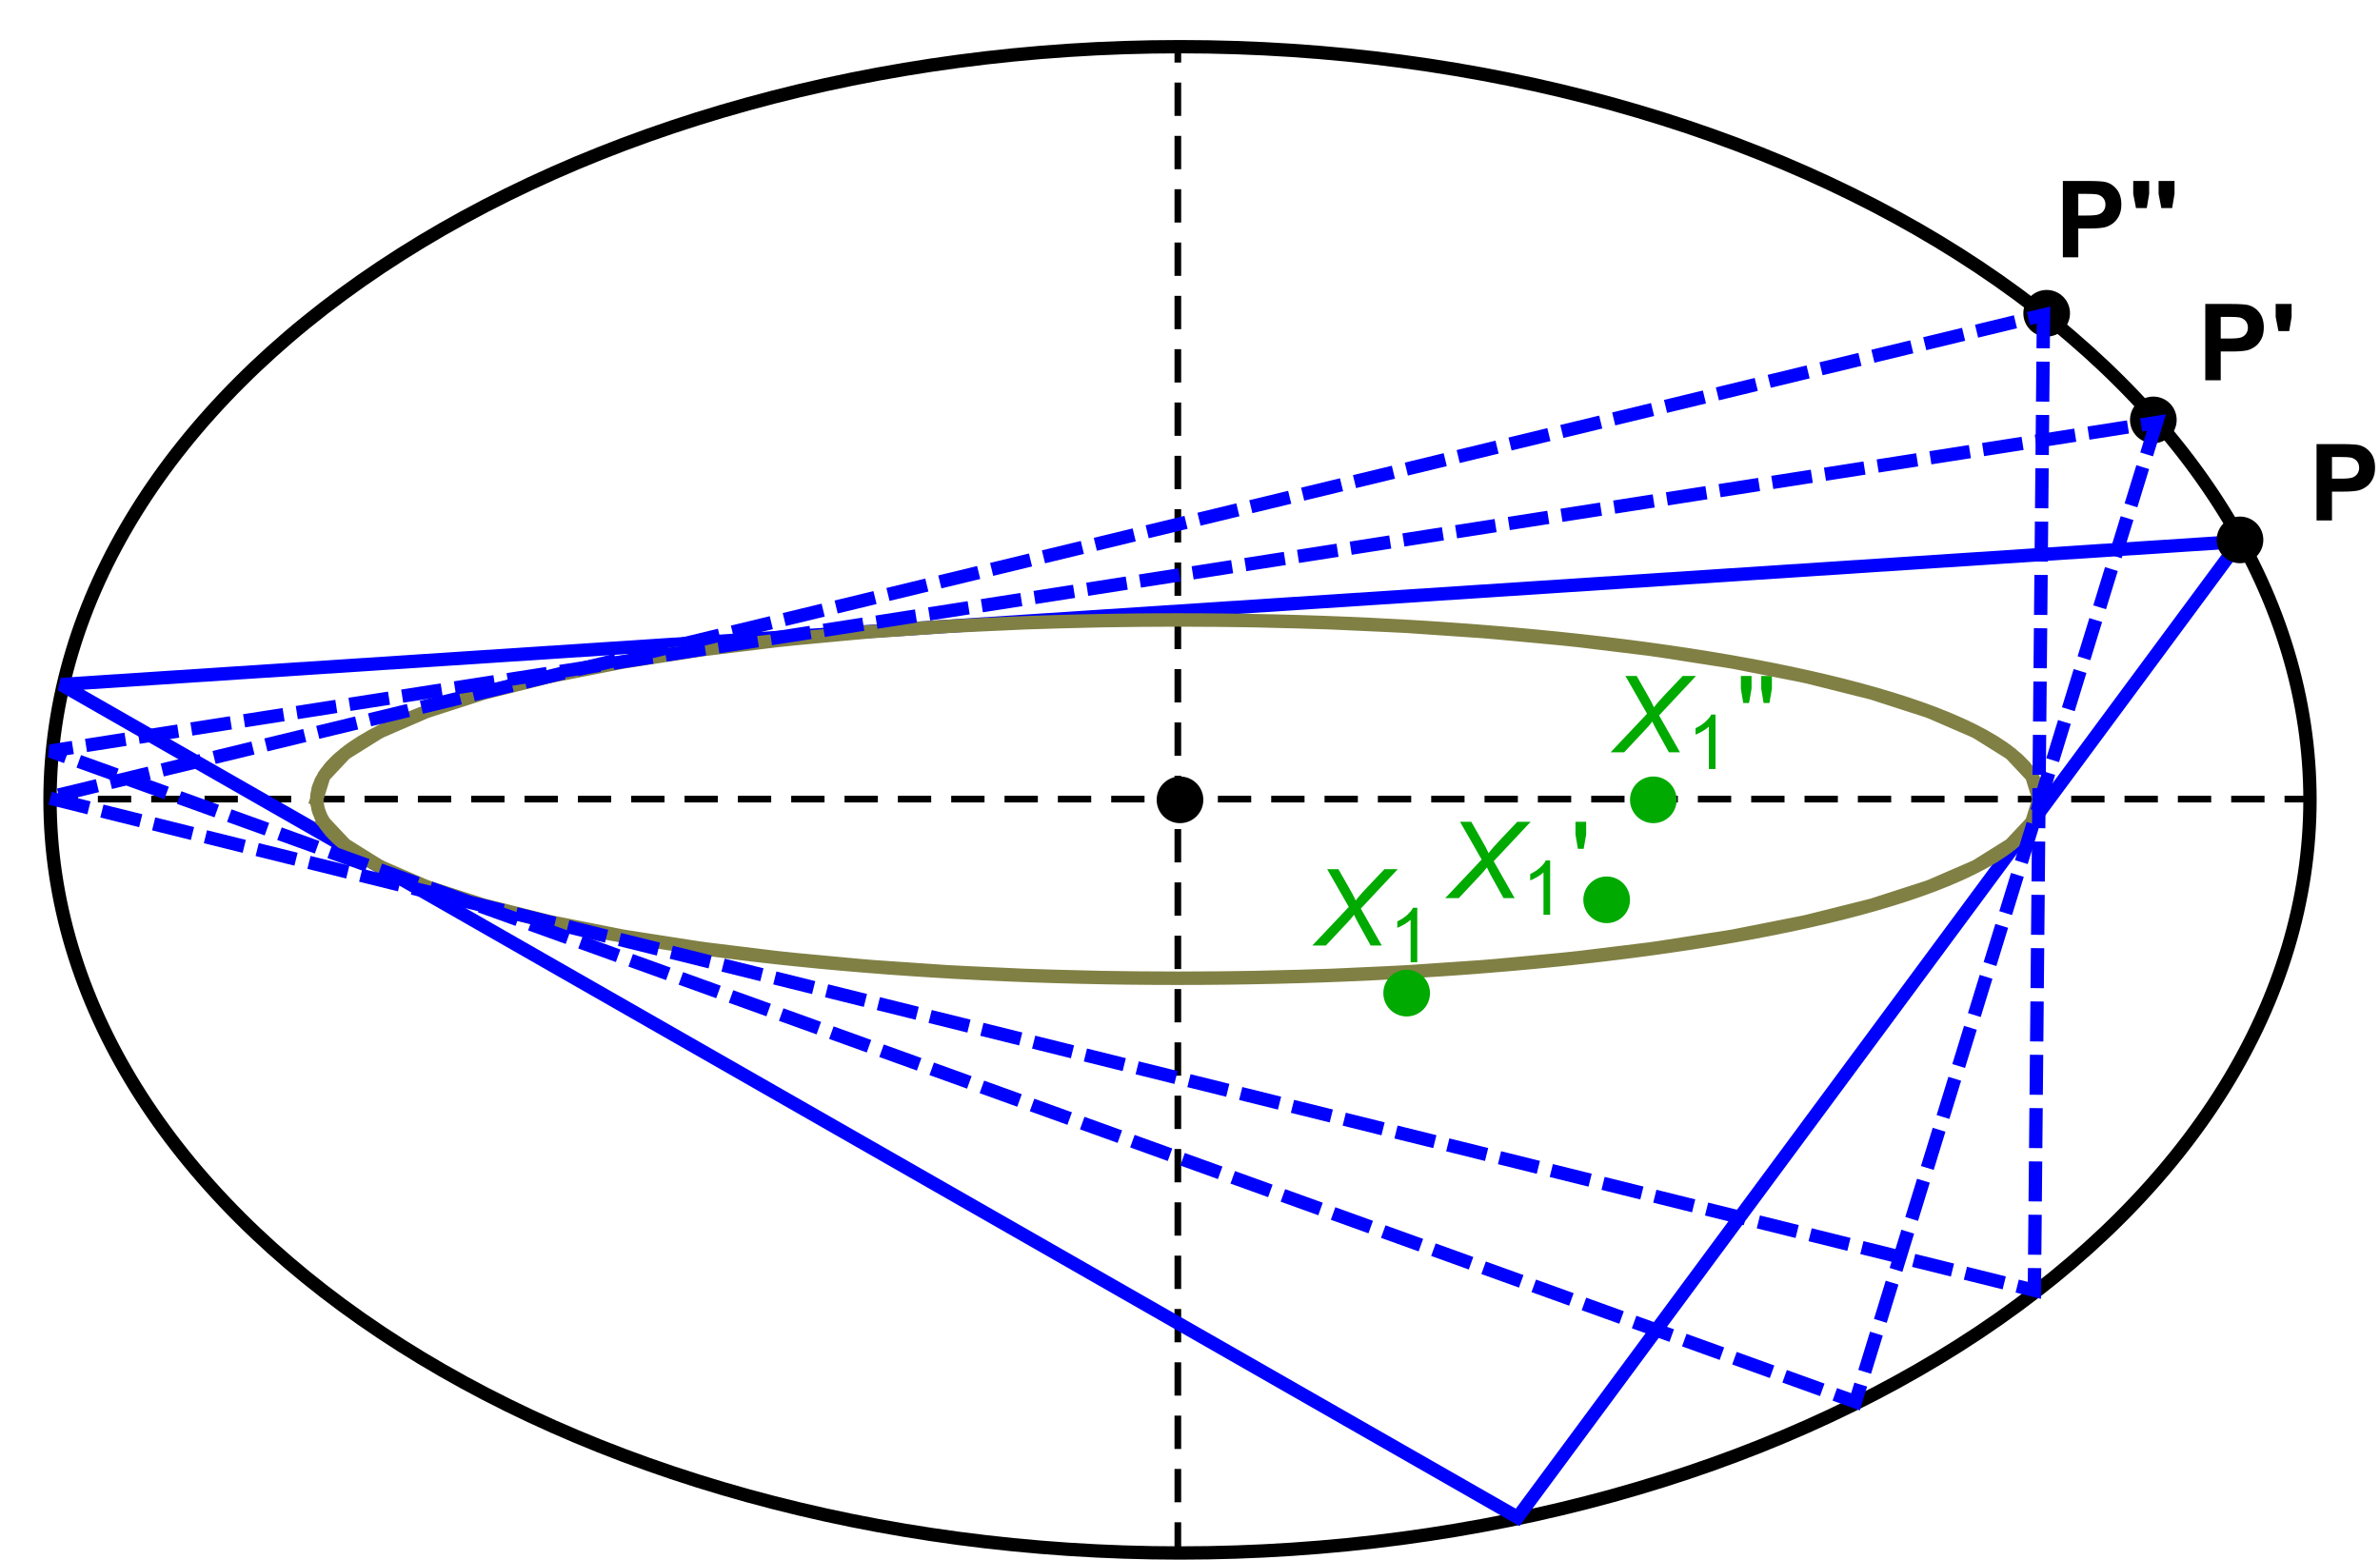 <?xml version="1.0" encoding="UTF-8"?>
<svg xmlns="http://www.w3.org/2000/svg" xmlns:xlink="http://www.w3.org/1999/xlink" width="357pt" height="234pt" viewBox="0 0 357 234" version="1.1">
<defs>
<g>
<symbol overflow="visible" id="glyph0-0">
<path style="stroke:none;" d="M 2 0 L 2 -10 L 10 -10 L 10 0 Z M 2.25 -0.25 L 9.75 -0.25 L 9.75 -9.75 L 2.25 -9.75 Z "/>
</symbol>
<symbol overflow="visible" id="glyph0-1">
<path style="stroke:none;" d="M 1.164 0 L 1.164 -11.453 L 4.875 -11.453 C 6.281 -11.449 7.195 -11.391 7.625 -11.281 C 8.277 -11.105 8.828 -10.734 9.273 -10.16 C 9.715 -9.582 9.938 -8.836 9.938 -7.93 C 9.938 -7.223 9.809 -6.633 9.555 -6.156 C 9.297 -5.676 8.973 -5.301 8.582 -5.027 C 8.188 -4.754 7.789 -4.57 7.383 -4.484 C 6.828 -4.371 6.027 -4.316 4.984 -4.32 L 3.477 -4.32 L 3.477 0 Z M 3.477 -9.516 L 3.477 -6.266 L 4.742 -6.266 C 5.648 -6.262 6.258 -6.324 6.57 -6.445 C 6.875 -6.562 7.117 -6.75 7.293 -7.008 C 7.465 -7.262 7.551 -7.559 7.555 -7.898 C 7.551 -8.312 7.43 -8.656 7.188 -8.93 C 6.941 -9.199 6.633 -9.367 6.258 -9.438 C 5.98 -9.488 5.426 -9.516 4.594 -9.516 Z "/>
</symbol>
<symbol overflow="visible" id="glyph0-2">
<path style="stroke:none;" d="M 1.133 -7.383 L 0.719 -9.516 L 0.719 -11.453 L 3.109 -11.453 L 3.109 -9.516 L 2.75 -7.383 Z "/>
</symbol>
<symbol overflow="visible" id="glyph1-0">
<path style="stroke:none;" d="M 2 0 L 2 -10 L 10 -10 L 10 0 Z M 2.25 -0.25 L 9.75 -0.25 L 9.75 -9.75 L 2.25 -9.75 Z "/>
</symbol>
<symbol overflow="visible" id="glyph1-1">
<path style="stroke:none;" d="M -0.508 0 L 4.961 -5.789 L 1.719 -11.453 L 3.406 -11.453 L 4.883 -8.859 C 5.27 -8.176 5.496 -7.777 5.555 -7.664 C 5.688 -7.406 5.836 -7.102 6 -6.75 C 6.383 -7.27 6.977 -7.953 7.789 -8.805 L 10.305 -11.453 L 12.305 -11.453 L 6.766 -5.539 L 9.906 0 L 8.242 0 L 6.383 -3.352 C 6.195 -3.68 5.984 -4.102 5.75 -4.617 C 5.465 -4.234 5.121 -3.828 4.719 -3.406 L 1.523 0 Z "/>
</symbol>
<symbol overflow="visible" id="glyph2-0">
<path style="stroke:none;" d="M 1.422 0 L 1.422 -7.102 L 7.102 -7.102 L 7.102 0 Z M 1.598 -0.176 L 6.922 -0.176 L 6.922 -6.922 L 1.598 -6.922 Z "/>
</symbol>
<symbol overflow="visible" id="glyph2-1">
<path style="stroke:none;" d="M 4.23 0 L 3.234 0 L 3.234 -6.363 C 2.992 -6.133 2.676 -5.902 2.289 -5.676 C 1.895 -5.445 1.543 -5.273 1.238 -5.16 L 1.238 -6.125 C 1.793 -6.383 2.281 -6.699 2.699 -7.074 C 3.117 -7.445 3.414 -7.809 3.59 -8.164 L 4.23 -8.164 Z "/>
</symbol>
<symbol overflow="visible" id="glyph3-0">
<path style="stroke:none;" d="M 2 0 L 2 -10 L 10 -10 L 10 0 Z M 2.25 -0.25 L 9.75 -0.25 L 9.75 -9.75 L 2.25 -9.75 Z "/>
</symbol>
<symbol overflow="visible" id="glyph3-1">
<path style="stroke:none;" d="M 1.062 -7.398 L 0.703 -9.539 L 0.703 -11.453 L 2.305 -11.453 L 2.305 -9.539 L 1.93 -7.398 Z "/>
</symbol>
</g>
</defs>
<g id="surface105">
<path style="fill:none;stroke-width:2;stroke-linecap:square;stroke-linejoin:miter;stroke:rgb(0%,0%,0%);stroke-opacity:1;stroke-miterlimit:3.25;" d="M 412.496 125 C 412.496 95.031 394.641 66.289 362.852 45.098 C 331.066 23.906 287.953 12.004 243 12.004 C 198.047 12.004 154.934 23.906 123.148 45.098 C 91.359 66.289 73.504 95.031 73.504 125 C 73.504 154.969 91.359 183.711 123.148 204.902 C 154.934 226.094 198.047 237.996 243 237.996 C 287.953 237.996 331.066 226.094 362.852 204.902 C 394.641 183.711 412.496 154.969 412.496 125 Z " transform="matrix(1,0,0,1,-66,-5)"/>
<path style="fill:none;stroke-width:1;stroke-linecap:square;stroke-linejoin:miter;stroke:rgb(0%,0%,0%);stroke-opacity:1;stroke-dasharray:4,4;stroke-miterlimit:3.25;" d="M 73.18 124.891 L 412.172 124.891 " transform="matrix(1,0,0,1,-66,-5)"/>
<path style="fill:none;stroke-width:1;stroke-linecap:square;stroke-linejoin:miter;stroke:rgb(0%,0%,0%);stroke-opacity:1;stroke-dasharray:4,4;stroke-miterlimit:3.25;" d="M 242.676 237.887 L 242.676 11.895 " transform="matrix(1,0,0,1,-66,-5)"/>
<path style=" stroke:none;fill-rule:evenodd;fill:rgb(0%,0%,0%);fill-opacity:1;" d="M 180.5 120 C 180.5 119.07 180.133 118.18 179.477 117.523 C 178.82 116.867 177.93 116.5 177 116.5 C 176.07 116.5 175.18 116.867 174.523 117.523 C 173.867 118.18 173.5 119.07 173.5 120 C 173.5 120.93 173.867 121.82 174.523 122.477 C 175.18 123.133 176.07 123.5 177 123.5 C 177.93 123.5 178.82 123.133 179.477 122.477 C 180.133 121.82 180.5 120.93 180.5 120 Z "/>
<path style="fill:none;stroke-width:2;stroke-linecap:square;stroke-linejoin:miter;stroke:rgb(0%,0%,99.998%);stroke-opacity:1;stroke-miterlimit:3.25;" d="M 401.953 86.242 L 293.648 232.656 L 75.156 107.695 Z " transform="matrix(1,0,0,1,-66,-5)"/>
<path style=" stroke:none;fill-rule:evenodd;fill:rgb(0%,0%,0%);fill-opacity:1;" d="M 339.5 81 C 339.5 80.07 339.133 79.18 338.477 78.523 C 337.82 77.867 336.93 77.5 336 77.5 C 335.07 77.5 334.18 77.867 333.523 78.523 C 332.867 79.18 332.5 80.07 332.5 81 C 332.5 81.93 332.867 82.82 333.523 83.477 C 334.18 84.133 335.07 84.5 336 84.5 C 336.93 84.5 337.82 84.133 338.477 83.477 C 339.133 82.82 339.5 81.93 339.5 81 Z "/>
<path style=" stroke:none;fill-rule:evenodd;fill:rgb(0%,0%,0%);fill-opacity:1;" d="M 326.5 63 C 326.5 62.07 326.133 61.18 325.477 60.523 C 324.82 59.867 323.93 59.5 323 59.5 C 322.07 59.5 321.18 59.867 320.523 60.523 C 319.867 61.18 319.5 62.07 319.5 63 C 319.5 63.93 319.867 64.82 320.523 65.477 C 321.18 66.133 322.07 66.5 323 66.5 C 323.93 66.5 324.82 66.133 325.477 65.477 C 326.133 64.82 326.5 63.93 326.5 63 Z "/>
<path style=" stroke:none;fill-rule:evenodd;fill:rgb(0%,0%,0%);fill-opacity:1;" d="M 310.5 47 C 310.5 46.07 310.133 45.18 309.477 44.523 C 308.82 43.867 307.93 43.5 307 43.5 C 306.07 43.5 305.18 43.867 304.523 44.523 C 303.867 45.18 303.5 46.07 303.5 47 C 303.5 47.93 303.867 48.82 304.523 49.477 C 305.18 50.133 306.07 50.5 307 50.5 C 307.93 50.5 308.82 50.133 309.477 49.477 C 310.133 48.82 310.5 47.93 310.5 47 Z "/>
<g style="fill:rgb(0%,0%,0%);fill-opacity:1;">
  <use xlink:href="#glyph0-1" x="346.32" y="78.079"/>
</g>
<g style="fill:rgb(0%,0%,0%);fill-opacity:1;">
  <use xlink:href="#glyph0-1" x="329.632" y="57.056"/>
</g>
<g style="fill:rgb(0%,0%,0%);fill-opacity:1;">
  <use xlink:href="#glyph0-2" x="340.632" y="57.056"/>
</g>
<g style="fill:rgb(0%,0%,0%);fill-opacity:1;">
  <use xlink:href="#glyph0-1" x="308.265" y="38.601"/>
</g>
<g style="fill:rgb(0%,0%,0%);fill-opacity:1;">
  <use xlink:href="#glyph0-2" x="319.265" y="38.601"/>
  <use xlink:href="#glyph0-2" x="323.07" y="38.601"/>
</g>
<g style="fill:rgb(0%,66.666%,0%);fill-opacity:1;">
  <use xlink:href="#glyph1-1" x="197.357" y="141.858"/>
</g>
<g style="fill:rgb(0%,66.666%,0%);fill-opacity:1;">
  <use xlink:href="#glyph2-1" x="208.361" y="144.358"/>
</g>
<g style="fill:rgb(0%,66.666%,0%);fill-opacity:1;">
  <use xlink:href="#glyph1-1" x="217.288" y="134.751"/>
</g>
<g style="fill:rgb(0%,66.666%,0%);fill-opacity:1;">
  <use xlink:href="#glyph2-1" x="228.292" y="137.251"/>
</g>
<g style="fill:rgb(0%,66.666%,0%);fill-opacity:1;">
  <use xlink:href="#glyph3-1" x="235.62" y="134.751"/>
</g>
<g style="fill:rgb(0%,66.666%,0%);fill-opacity:1;">
  <use xlink:href="#glyph1-1" x="242.095" y="112.873"/>
</g>
<g style="fill:rgb(0%,66.666%,0%);fill-opacity:1;">
  <use xlink:href="#glyph2-1" x="253.099" y="115.373"/>
</g>
<g style="fill:rgb(0%,66.666%,0%);fill-opacity:1;">
  <use xlink:href="#glyph3-1" x="260.427" y="112.873"/>
  <use xlink:href="#glyph3-1" x="263.482" y="112.873"/>
</g>
<path style="fill:none;stroke-width:2;stroke-linecap:square;stroke-linejoin:miter;stroke:rgb(50%,50%,26.999%);stroke-opacity:1;stroke-miterlimit:3.25;" d="M 113.512 124.891 L 114.586 121.43 L 117.773 118.039 L 122.965 114.793 L 129.977 111.754 L 138.586 108.973 L 148.531 106.48 L 159.535 104.312 L 171.316 102.477 L 183.617 100.977 L 196.191 99.805 L 208.824 98.941 L 221.332 98.371 L 233.566 98.07 L 245.414 98.008 L 256.777 98.164 L 267.598 98.508 L 277.828 99.016 L 287.441 99.668 L 296.434 100.441 L 304.797 101.316 L 312.547 102.277 L 319.695 103.305 L 326.258 104.391 L 332.262 105.52 L 337.734 106.688 L 342.691 107.875 L 347.172 109.086 L 351.191 110.305 L 354.777 111.535 L 357.957 112.762 L 360.75 113.988 L 363.18 115.211 L 365.266 116.422 L 367.035 117.621 L 368.496 118.812 L 369.672 119.984 L 370.578 121.141 L 371.23 122.281 L 371.645 123.402 L 371.828 124.504 L 371.797 125.586 L 371.566 126.648 L 371.141 127.688 L 370.531 128.707 L 369.754 129.707 L 368.809 130.684 L 367.711 131.637 L 366.461 132.57 L 365.074 133.48 L 363.555 134.367 L 361.906 135.23 L 360.137 136.074 L 358.25 136.895 L 356.258 137.695 L 354.16 138.469 L 351.961 139.223 L 349.664 139.953 L 347.281 140.664 L 344.809 141.352 L 342.254 142.016 L 339.625 142.656 L 336.914 143.277 L 334.137 143.875 L 331.289 144.453 L 328.379 145.008 L 325.406 145.539 L 322.375 146.051 L 319.289 146.539 L 316.152 147.004 L 312.965 147.449 L 309.73 147.871 L 306.449 148.273 L 303.129 148.652 L 299.77 149.008 L 296.375 149.344 L 292.945 149.66 L 289.484 149.949 L 285.992 150.223 L 282.477 150.469 L 278.934 150.695 L 275.371 150.902 L 271.789 151.086 L 268.188 151.25 L 264.57 151.391 L 260.941 151.508 L 257.301 151.605 L 253.652 151.68 L 250 151.734 L 246.34 151.766 L 242.676 151.777 L 239.016 151.766 L 235.355 151.734 L 231.699 151.68 L 228.051 151.605 L 224.41 151.508 L 220.781 151.391 L 217.164 151.25 L 213.566 151.086 L 209.98 150.902 L 206.418 150.695 L 202.875 150.469 L 199.359 150.223 L 195.871 149.949 L 192.41 149.66 L 188.98 149.344 L 185.582 149.008 L 182.223 148.652 L 178.902 148.273 L 175.625 147.871 L 172.391 147.449 L 169.203 147.004 L 166.062 146.539 L 162.977 146.051 L 159.945 145.539 L 156.973 145.008 L 154.062 144.453 L 151.215 143.875 L 148.438 143.277 L 145.73 142.656 L 143.098 142.016 L 140.543 141.352 L 138.074 140.664 L 135.688 139.953 L 133.395 139.223 L 131.195 138.469 L 129.094 137.695 L 127.102 136.895 L 125.215 136.074 L 123.449 135.23 L 121.801 134.367 L 120.277 133.48 L 118.891 132.57 L 117.645 131.637 L 116.543 130.684 L 115.602 129.707 L 114.82 128.707 L 114.215 127.688 L 113.789 126.648 L 113.555 125.586 L 113.523 124.504 L 113.711 123.402 L 114.121 122.281 L 114.773 121.141 L 115.68 119.984 L 116.855 118.812 L 118.32 117.621 L 120.086 116.422 L 122.176 115.211 L 124.605 113.988 L 127.398 112.762 L 130.578 111.535 L 134.164 110.305 L 138.184 109.086 L 142.66 107.875 L 147.621 106.688 L 153.09 105.52 L 159.094 104.391 L 165.66 103.305 L 172.805 102.277 L 180.555 101.316 L 188.922 100.441 L 197.91 99.668 L 207.527 99.016 L 217.758 98.508 L 228.574 98.164 L 239.941 98.008 L 251.785 98.07 L 264.02 98.371 L 276.531 98.941 L 289.16 99.805 L 301.734 100.977 L 314.035 102.477 L 325.82 104.312 L 336.824 106.48 L 346.77 108.973 L 355.379 111.754 L 362.391 114.793 L 367.578 118.039 L 370.766 121.43 L 371.84 124.891 L 370.766 128.352 L 367.578 131.742 L 362.391 134.988 L 355.379 138.027 L 346.77 140.809 L 336.824 143.297 L 325.82 145.469 L 314.035 147.301 L 301.734 148.805 L 289.16 149.977 L 276.531 150.84 L 264.02 151.41 L 251.785 151.711 L 239.941 151.773 L 228.574 151.617 L 217.758 151.273 L 207.527 150.762 L 197.91 150.113 L 188.922 149.34 L 180.555 148.465 L 172.805 147.504 L 165.66 146.477 L 159.094 145.391 L 153.09 144.262 L 147.621 143.094 L 142.66 141.906 L 138.184 140.695 L 134.164 139.477 L 130.578 138.246 L 127.398 137.02 L 124.605 135.793 L 122.176 134.57 L 120.086 133.359 L 118.32 132.156 L 116.855 130.969 L 115.68 129.797 L 114.773 128.641 L 114.121 127.5 L 113.711 126.379 L 113.523 125.277 L 113.555 124.195 L 113.789 123.133 L 114.215 122.094 L 114.82 121.074 L 115.602 120.074 L 116.543 119.098 L 117.645 118.145 L 118.891 117.211 L 120.277 116.301 L 121.801 115.414 L 123.449 114.551 L 125.215 113.707 L 127.102 112.887 L 129.094 112.086 L 131.195 111.312 L 133.395 110.559 L 135.688 109.828 L 138.074 109.117 L 140.543 108.43 L 143.098 107.766 L 145.73 107.125 L 148.438 106.504 L 151.215 105.906 L 154.062 105.328 L 156.973 104.773 L 159.945 104.242 L 162.977 103.73 L 166.062 103.242 L 169.203 102.777 L 172.391 102.332 L 175.625 101.91 L 178.902 101.508 L 182.223 101.129 L 185.582 100.773 L 188.98 100.438 L 192.41 100.121 L 195.871 99.832 L 199.359 99.559 L 202.875 99.312 L 206.418 99.082 L 209.98 98.879 L 213.566 98.695 L 217.164 98.531 L 220.781 98.391 L 224.41 98.273 L 228.051 98.176 L 231.699 98.102 L 235.355 98.047 L 239.016 98.012 L 242.676 98.004 L 246.34 98.012 L 250 98.047 L 253.652 98.102 L 257.301 98.176 L 260.941 98.273 L 264.57 98.391 L 268.188 98.531 L 271.789 98.695 L 275.371 98.879 L 278.934 99.082 L 282.477 99.312 L 285.992 99.559 L 289.484 99.832 L 292.945 100.121 L 296.375 100.438 L 299.77 100.773 L 303.129 101.129 L 306.449 101.508 L 309.73 101.91 L 312.965 102.332 L 316.152 102.777 L 319.289 103.242 L 322.375 103.73 L 325.406 104.242 L 328.379 104.773 L 331.289 105.328 L 334.137 105.906 L 336.914 106.504 L 339.625 107.125 L 342.254 107.766 L 344.809 108.43 L 347.281 109.117 L 349.664 109.828 L 351.961 110.559 L 354.16 111.312 L 356.258 112.086 L 358.25 112.887 L 360.137 113.707 L 361.906 114.551 L 363.555 115.414 L 365.074 116.301 L 366.461 117.211 L 367.711 118.145 L 368.809 119.098 L 369.754 120.074 L 370.531 121.074 L 371.141 122.094 L 371.566 123.133 L 371.797 124.195 L 371.828 125.277 L 371.645 126.379 L 371.23 127.5 L 370.578 128.641 L 369.672 129.797 L 368.496 130.969 L 367.035 132.156 L 365.266 133.359 L 363.18 134.57 L 360.75 135.793 L 357.957 137.02 L 354.777 138.246 L 351.191 139.477 L 347.172 140.695 L 342.691 141.906 L 337.734 143.094 L 332.262 144.262 L 326.258 145.391 L 319.695 146.477 L 312.547 147.504 L 304.797 148.465 L 296.434 149.34 L 287.441 150.113 L 277.828 150.762 L 267.598 151.273 L 256.777 151.617 L 245.414 151.773 L 233.566 151.711 L 221.332 151.41 L 208.824 150.84 L 196.191 149.977 L 183.617 148.805 L 171.316 147.301 L 159.535 145.469 L 148.531 143.297 L 138.586 140.809 L 129.977 138.027 L 122.965 134.988 L 117.773 131.742 L 114.586 128.352 " transform="matrix(1,0,0,1,-66,-5)"/>
<path style=" stroke:none;fill-rule:evenodd;fill:rgb(0%,66.666%,0%);fill-opacity:1;" d="M 214.5 149 C 214.5 148.07 214.133 147.18 213.477 146.523 C 212.82 145.867 211.93 145.5 211 145.5 C 210.07 145.5 209.18 145.867 208.523 146.523 C 207.867 147.18 207.5 148.07 207.5 149 C 207.5 149.93 207.867 150.82 208.523 151.477 C 209.18 152.133 210.07 152.5 211 152.5 C 211.93 152.5 212.82 152.133 213.477 151.477 C 214.133 150.82 214.5 149.93 214.5 149 Z "/>
<path style=" stroke:none;fill-rule:evenodd;fill:rgb(0%,66.666%,0%);fill-opacity:1;" d="M 244.5 135 C 244.5 134.07 244.133 133.18 243.477 132.523 C 242.82 131.867 241.93 131.5 241 131.5 C 240.07 131.5 239.18 131.867 238.523 132.523 C 237.867 133.18 237.5 134.07 237.5 135 C 237.5 135.93 237.867 136.82 238.523 137.477 C 239.18 138.133 240.07 138.5 241 138.5 C 241.93 138.5 242.82 138.133 243.477 137.477 C 244.133 136.82 244.5 135.93 244.5 135 Z "/>
<path style=" stroke:none;fill-rule:evenodd;fill:rgb(0%,66.666%,0%);fill-opacity:1;" d="M 251.5 120 C 251.5 119.07 251.133 118.18 250.477 117.523 C 249.82 116.867 248.93 116.5 248 116.5 C 247.07 116.5 246.18 116.867 245.523 117.523 C 244.867 118.18 244.5 119.07 244.5 120 C 244.5 120.93 244.867 121.82 245.523 122.477 C 246.18 123.133 247.07 123.5 248 123.5 C 248.93 123.5 249.82 123.133 250.477 122.477 C 251.133 121.82 251.5 120.93 251.5 120 Z "/>
<path style="fill:none;stroke-width:2;stroke-linecap:square;stroke-linejoin:miter;stroke:rgb(0%,0%,99.998%);stroke-opacity:1;stroke-dasharray:4,4;stroke-miterlimit:3.25;" d="M 389.465 68.391 L 344.32 215.316 L 73.527 117.68 Z " transform="matrix(1,0,0,1,-66,-5)"/>
<path style="fill:none;stroke-width:2;stroke-linecap:square;stroke-linejoin:miter;stroke:rgb(0%,0%,99.998%);stroke-opacity:1;stroke-dasharray:4,4;stroke-miterlimit:3.25;" d="M 372.52 52.258 L 371.156 198.594 L 73.18 124.672 Z " transform="matrix(1,0,0,1,-66,-5)"/>
</g>
</svg>
